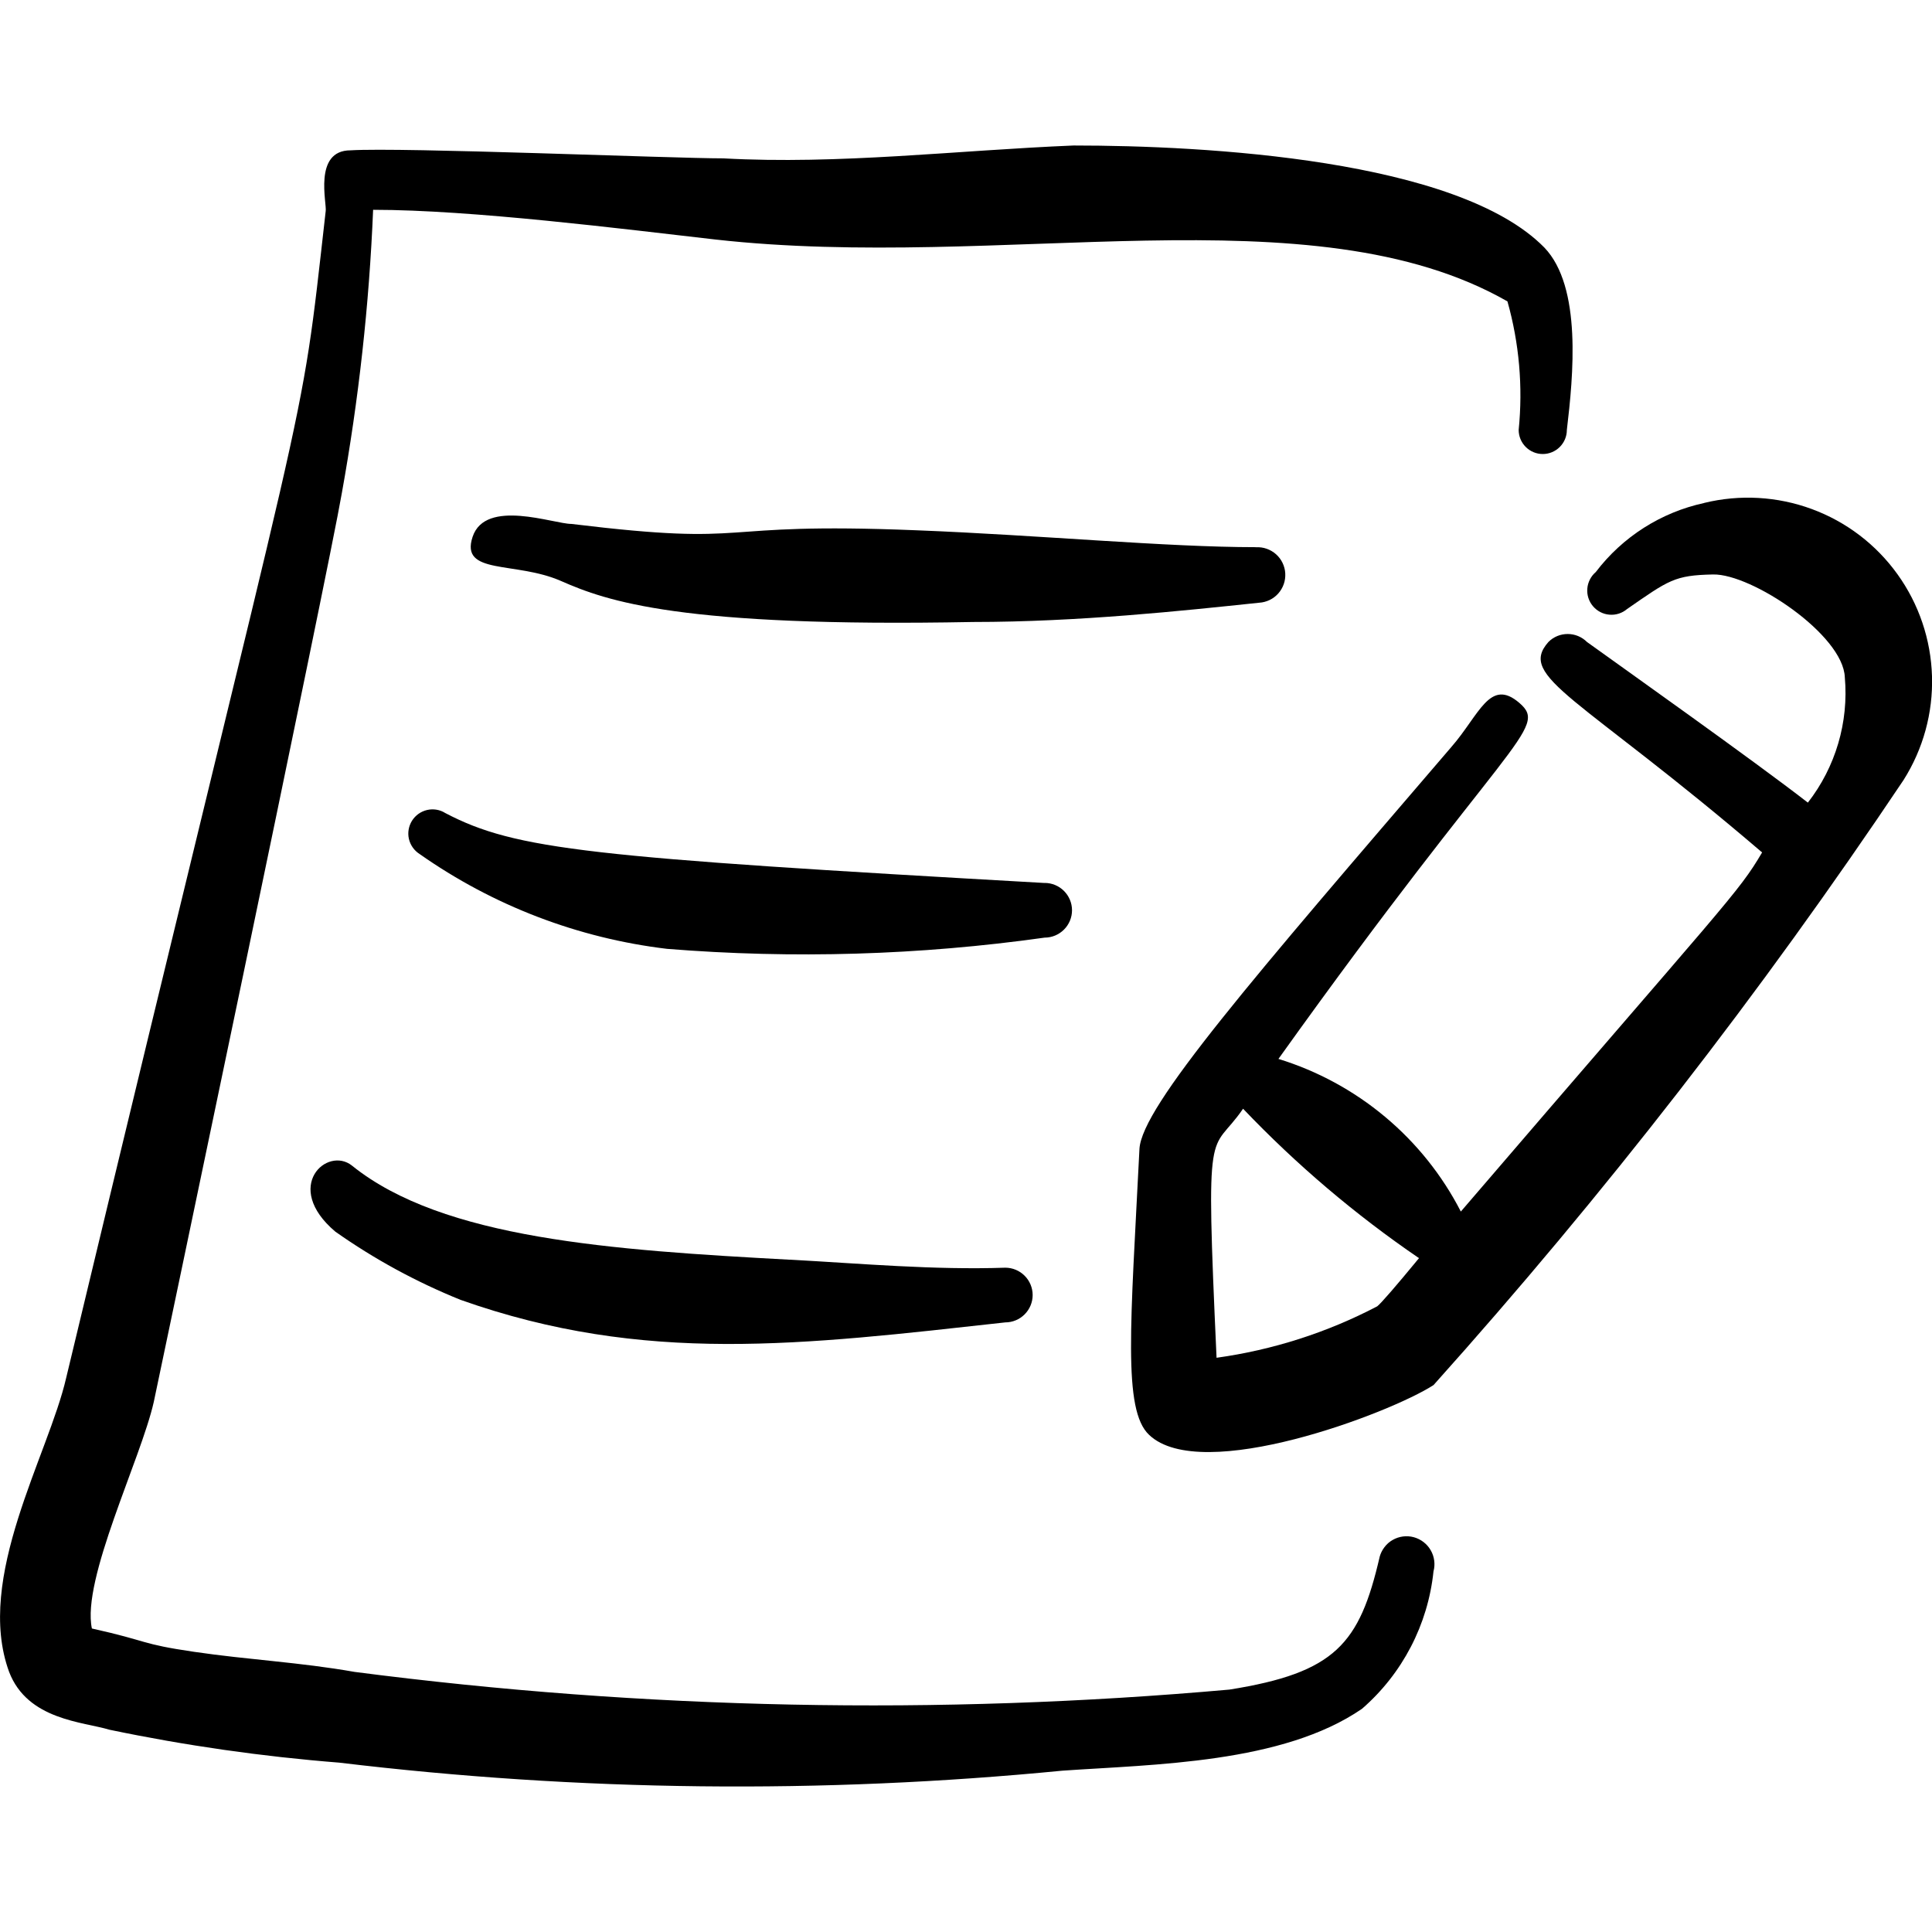 <svg xmlns="http://www.w3.org/2000/svg" viewBox="0 0 32 32" id="Home-Chimney-2--Streamline-Freehand" fill="currentColor" stroke="none">
    <desc>{"Content Paper Edit Streamline Icon: https://streamlinehq.com"}</desc>
    <path fillRule="evenodd"
        d="M28.227 8.331c-0.716 0.155 -1.353 0.561 -1.796 1.144 -0.04 0.034 -0.073 0.076 -0.097 0.123 -0.024 0.047 -0.039 0.098 -0.043 0.151 -0.009 0.106 0.025 0.211 0.094 0.292 0.069 0.081 0.167 0.132 0.273 0.14 0.106 0.009 0.211 -0.025 0.292 -0.094 0.692 -0.479 0.785 -0.559 1.424 -0.572 0.639 -0.013 2.156 0.998 2.182 1.703 0.066 0.744 -0.153 1.486 -0.612 2.076 -0.891 -0.692 -3.087 -2.249 -3.659 -2.661 -0.085 -0.085 -0.2 -0.132 -0.319 -0.132 -0.12 0 -0.235 0.047 -0.319 0.132 -0.519 0.585 0.506 0.892 3.539 3.486 -0.399 0.679 -0.559 0.785 -4.99 5.948 -0.309 -0.602 -0.736 -1.135 -1.255 -1.569 -0.519 -0.434 -1.119 -0.76 -1.766 -0.959 3.806 -5.323 4.484 -5.469 3.992 -5.895 -0.492 -0.426 -0.665 0.2 -1.131 0.732 -3.3 3.846 -5.123 5.948 -5.163 6.653 -0.146 2.914 -0.279 4.325 0.16 4.737 0.865 0.825 3.992 -0.359 4.711 -0.825 2.826 -3.153 5.427 -6.501 7.784 -10.02 0.325 -0.513 0.49 -1.113 0.472 -1.72 -0.018 -0.608 -0.217 -1.196 -0.572 -1.69 -0.355 -0.494 -0.849 -0.87 -1.42 -1.08 -0.57 -0.21 -1.191 -0.245 -1.781 -0.101Zm-5.416 13.306c-0.831 0.435 -1.732 0.723 -2.661 0.852 -0.186 -4.085 -0.106 -3.327 0.439 -4.125 0.882 0.925 1.859 1.755 2.914 2.475 -0.373 0.453 -0.625 0.745 -0.692 0.798Z"
        clipRule="evenodd"  />
    <path fillRule="evenodd"
        d="M22.851 25.789c-0.333 1.437 -0.732 1.916 -2.488 2.196 -4.826 0.429 -9.685 0.331 -14.49 -0.293 -0.905 -0.16 -1.756 -0.2 -2.661 -0.333s-0.732 -0.173 -1.69 -0.386c-0.173 -0.812 0.812 -2.808 1.025 -3.752 0 0 2.901 -13.799 3.114 -15.049 0.28 -1.552 0.454 -3.121 0.519 -4.697 1.637 0 4.152 0.319 5.668 0.492 4.75 0.532 9.886 -0.825 13.12 1.025 0.195 0.692 0.258 1.414 0.186 2.129 0 0.106 0.042 0.207 0.117 0.282 0.075 0.075 0.176 0.117 0.282 0.117s0.207 -0.042 0.282 -0.117c0.075 -0.075 0.117 -0.176 0.117 -0.282 0.106 -0.892 0.253 -2.369 -0.373 -3.021 -1.437 -1.464 -5.615 -1.69 -7.797 -1.69 -1.943 0.08 -3.885 0.319 -5.802 0.213 -0.852 0 -5.322 -0.186 -6.174 -0.133 -0.625 0 -0.386 0.892 -0.412 1.011 -0.452 3.992 -0.146 2.009 -4.298 19.321 -0.293 1.277 -1.517 3.313 -0.945 4.87 0.306 0.798 1.224 0.825 1.663 0.958 1.256 0.262 2.527 0.444 3.806 0.545 3.975 0.478 7.991 0.522 11.976 0.133 1.53 -0.106 3.646 -0.12 4.963 -1.025 0.669 -0.581 1.092 -1.394 1.184 -2.275 0.016 -0.059 0.02 -0.12 0.012 -0.18 -0.008 -0.06 -0.027 -0.118 -0.058 -0.171 -0.03 -0.053 -0.071 -0.099 -0.119 -0.136 -0.048 -0.037 -0.103 -0.064 -0.161 -0.08 -0.059 -0.016 -0.12 -0.02 -0.18 -0.012 -0.06 0.008 -0.118 0.027 -0.171 0.058 -0.053 0.03 -0.099 0.071 -0.135 0.119 -0.037 0.048 -0.064 0.103 -0.08 0.161Z"
        clipRule="evenodd"  />
    <path fillRule="evenodd"
        d="M20.802 9.063c-1.477 0 -3.593 -0.2 -5.602 -0.279 -3.566 -0.146 -2.568 0.279 -5.735 -0.106 -0.293 0 -1.424 -0.426 -1.637 0.213 -0.213 0.639 0.705 0.399 1.464 0.732 0.758 0.333 1.969 0.772 6.826 0.679 1.743 0 3.473 -0.186 4.737 -0.319 0.06 -0.003 0.119 -0.019 0.174 -0.045 0.054 -0.026 0.103 -0.063 0.143 -0.108 0.04 -0.045 0.071 -0.098 0.091 -0.155 0.02 -0.057 0.028 -0.117 0.025 -0.178 -0.003 -0.06 -0.019 -0.119 -0.045 -0.174 -0.026 -0.054 -0.063 -0.103 -0.108 -0.143 -0.045 -0.04 -0.098 -0.071 -0.155 -0.091 -0.057 -0.02 -0.117 -0.028 -0.178 -0.025Z"
        clipRule="evenodd"  />
    <path fillRule="evenodd"
        d="M17.302 14.625c-7.531 -0.426 -8.756 -0.546 -9.926 -1.158 -0.09 -0.057 -0.199 -0.075 -0.302 -0.051 -0.104 0.024 -0.193 0.088 -0.25 0.178 -0.056 0.09 -0.075 0.199 -0.051 0.302 0.024 0.103 0.088 0.193 0.178 0.25 1.215 0.854 2.623 1.394 4.098 1.57 2.085 0.168 4.182 0.105 6.254 -0.186 0.12 0 0.235 -0.048 0.32 -0.133 0.085 -0.085 0.133 -0.2 0.133 -0.32s-0.048 -0.235 -0.133 -0.32c-0.085 -0.085 -0.2 -0.133 -0.32 -0.133Z"
        clipRule="evenodd"  />
    <path fillRule="evenodd"
        d="M13.084 20.865c-2.954 -0.16 -5.748 -0.346 -7.252 -1.557 -0.412 -0.333 -1.158 0.346 -0.279 1.091 0.646 0.456 1.343 0.835 2.076 1.131 3.047 1.078 5.655 0.745 9.022 0.373 0.12 0 0.235 -0.048 0.32 -0.133 0.085 -0.085 0.133 -0.2 0.133 -0.32 0 -0.12 -0.048 -0.235 -0.133 -0.32 -0.085 -0.085 -0.2 -0.133 -0.32 -0.133 -1.184 0.04 -2.369 -0.067 -3.566 -0.133Z"
        clipRule="evenodd"  />
</svg>